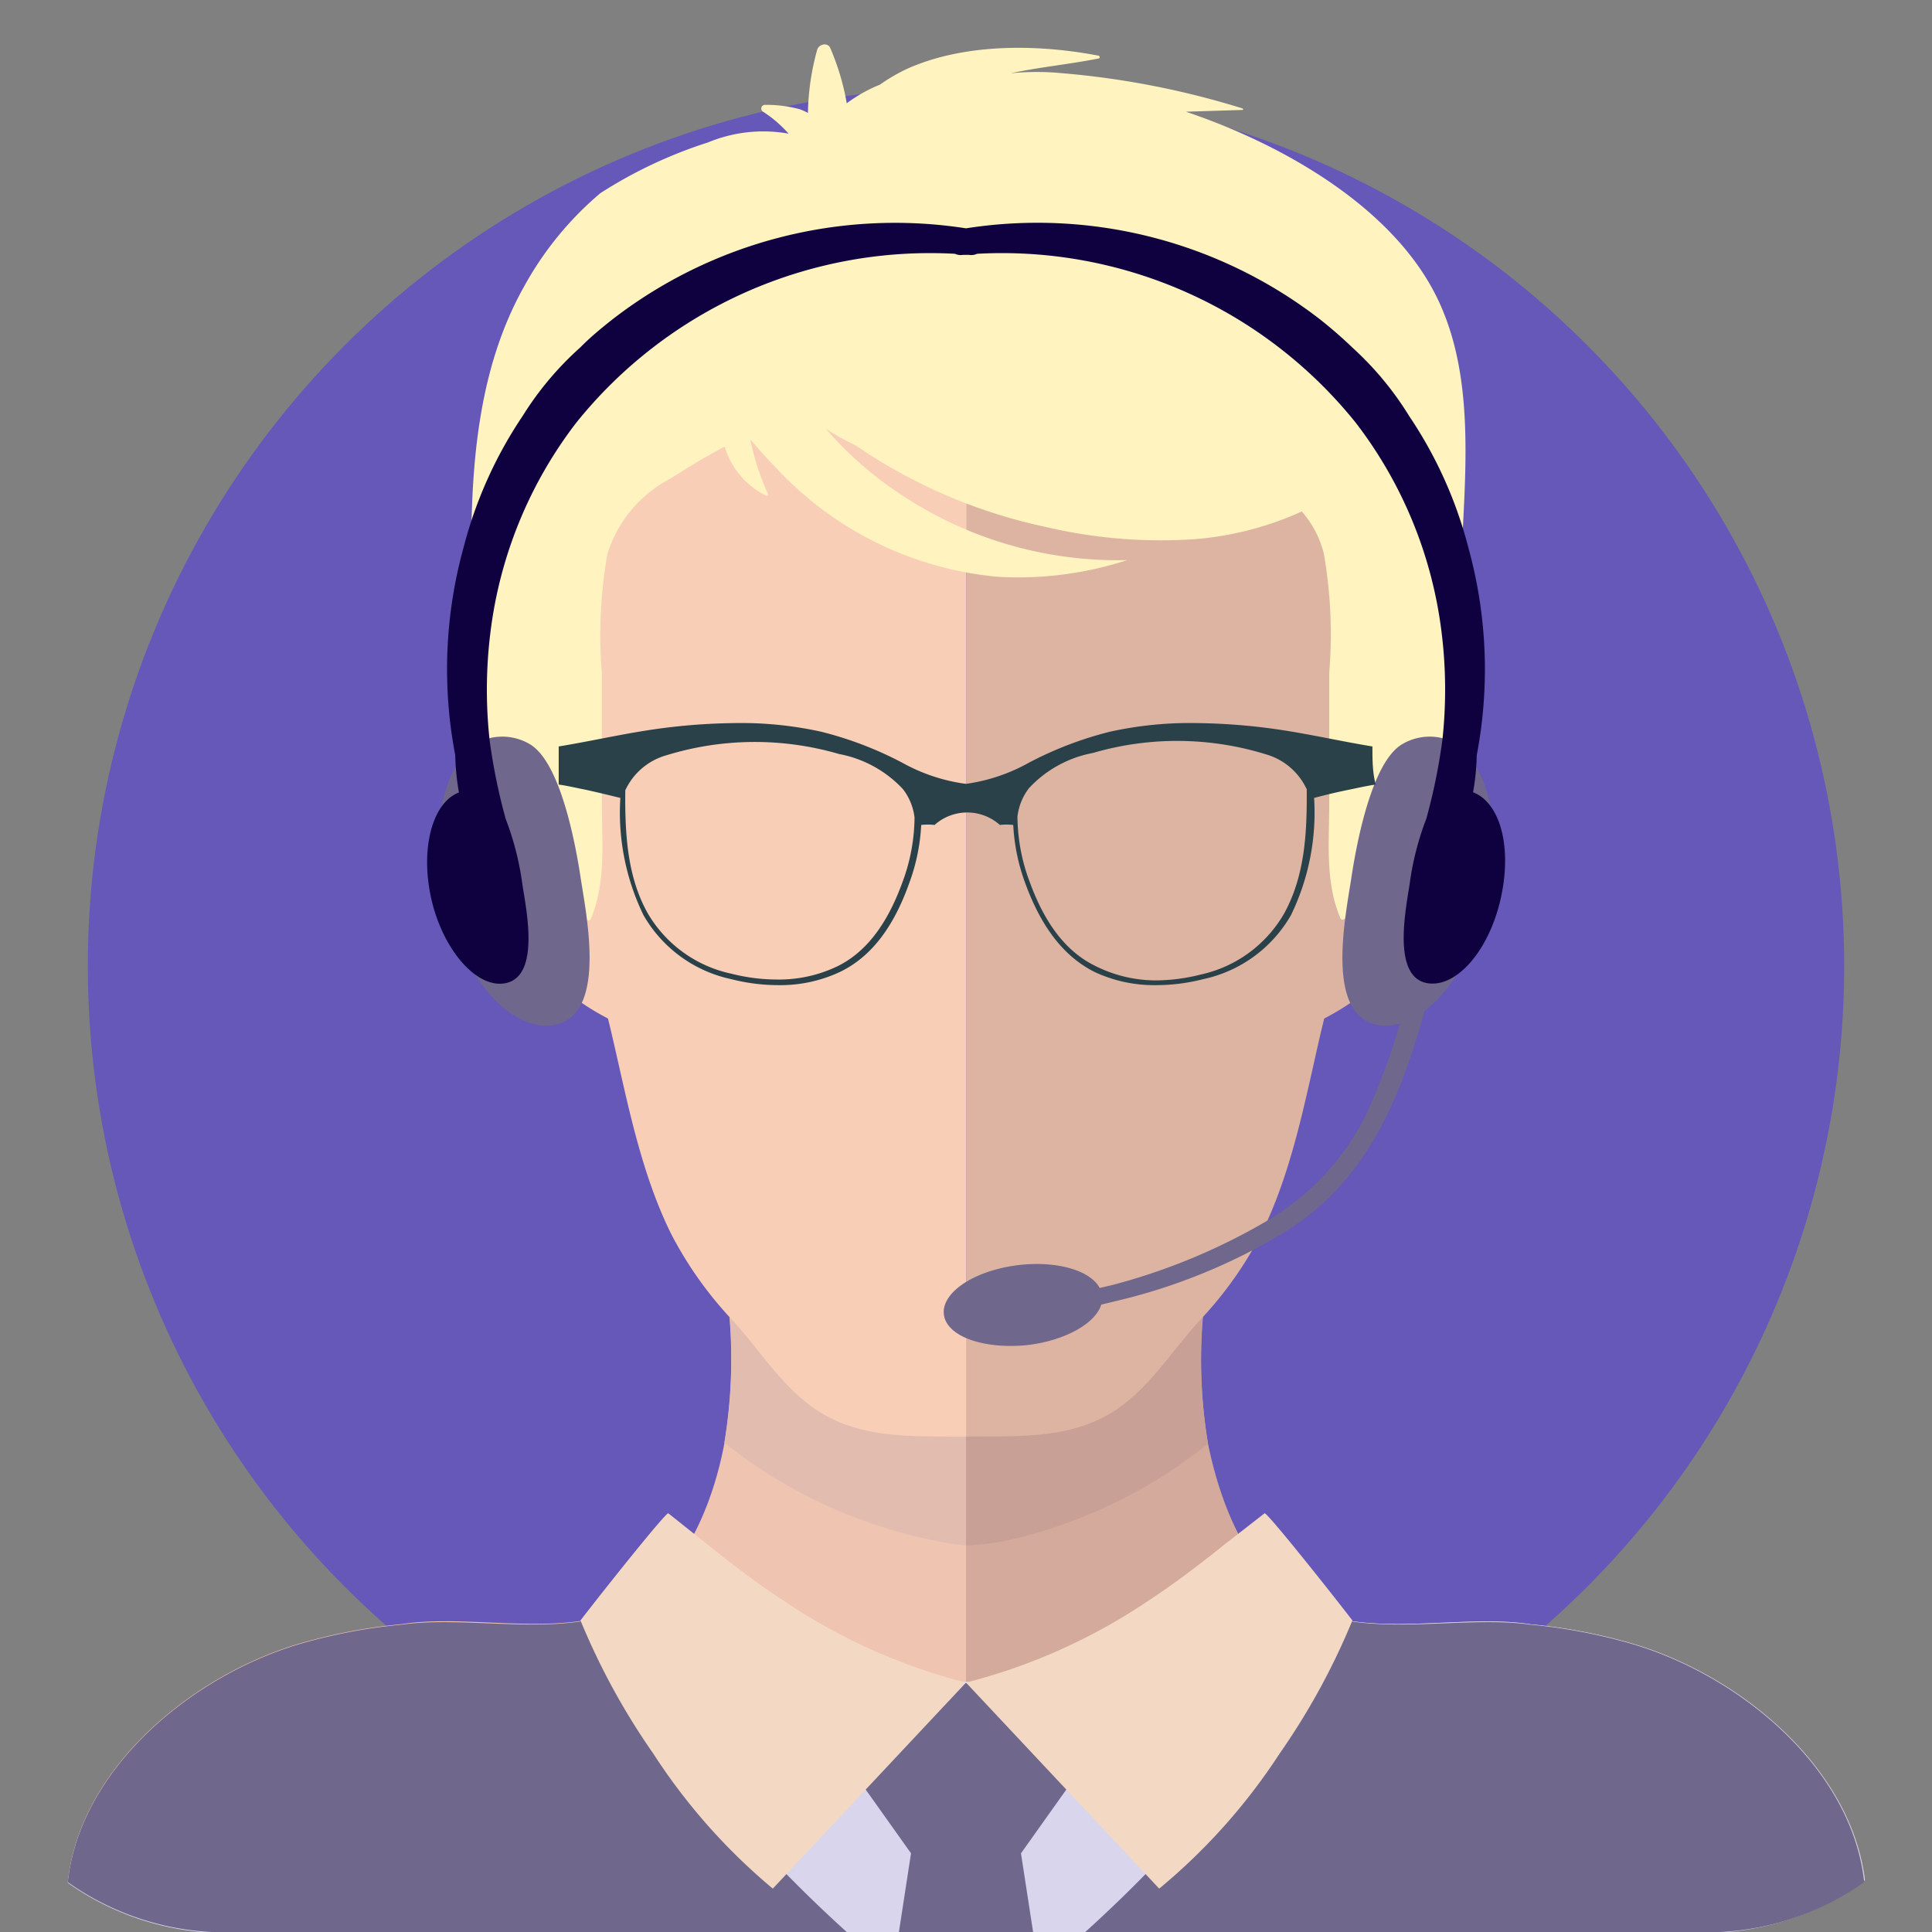 <svg id="Capa_1" data-name="Capa 1" xmlns="http://www.w3.org/2000/svg" width="110" height="110" viewBox="0 0 110 110">
  <rect x="0" y="0" width="110" height="110" fill="#808080" stroke="none"/>
  <defs>
    <style>
      .cls-1 {
        fill: none;
      }

      .cls-2 {
        fill: #6558b8;
      }

      .cls-3 {
        fill: #fff3c0;
      }

      .cls-4 {
        fill: #efc4b1;
      }

      .cls-5 {
        fill: #d3aa9c;
      }

      .cls-6 {
        fill: #e2bdaf;
      }

      .cls-7 {
        fill: #c9a095;
      }

      .cls-8 {
        fill: #f9ceb7;
      }

      .cls-9 {
        fill: #ddb4a2;
      }

      .cls-10 {
        fill: #d8d5ed;
      }

      .cls-11 {
        fill: #6f678c;
      }

      .cls-12 {
        fill: #f3d9c3;
      }

      .cls-13 {
        fill: #0f0140;
      }

      .cls-14 {
        fill: #2a4149;
      }
    </style>
  </defs>
  <rect class="cls-1" width="110" height="110"/>
  <circle class="cls-2" cx="55" cy="55" r="50"/>
  <g>
    <path class="cls-3" d="M81.42,16.2c-2.67-4.65-8.45-8-13.9-9.84l3.21-.1c.06,0,.07-.07,0-.09a48,48,0,0,0-10.23-2,15.26,15.26,0,0,0-2.95,0c1.64-.35,3.34-.51,5-.84.08,0,.08-.14,0-.16-3.44-.66-7.57-.72-10.84.72a10,10,0,0,0-1.61.93,8.51,8.51,0,0,0-1.89,1.06,14,14,0,0,0-.94-3.15c-.15-.34-.64-.21-.74.09A14.37,14.37,0,0,0,46,6.43a3.82,3.82,0,0,0-.46-.21,7.37,7.37,0,0,0-2-.25.21.21,0,0,0-.11.38,7,7,0,0,1,1.47,1.26l0,0a8.2,8.2,0,0,0-4.59.5A25.86,25.86,0,0,0,34.18,11a18.78,18.78,0,0,0-4.35,5.33c-2.58,4.6-3,10-3,15.15,0,.43,0,.87.05,1.31a75.79,75.79,0,0,0,.61,9.76c.4,2.48,1.52,5,4.09,5.77a1.35,1.35,0,0,0,1.23-.21,7.86,7.86,0,0,0,2.43.09,10.43,10.43,0,0,0,5.15-2.15c3.08-2.32,5.27-5.59,7.79-8.47,2.17-2.49,4.48-4.85,6.85-7.13,2.37,2.28,4.68,4.64,6.85,7.13,2.52,2.88,4.71,6.15,7.79,8.47a10.43,10.43,0,0,0,5.15,2.15,7.86,7.86,0,0,0,2.43-.09,1.35,1.35,0,0,0,1.23.21c2.57-.76,3.69-3.29,4.09-5.77a75.78,75.78,0,0,0,.6-9.76C83.33,27.41,84.25,21.11,81.42,16.2Z"/>
    <path class="cls-4" d="M55,110V74.14H41.46a29,29,0,0,1-.21,8c-.57,3.06-1.94,6.73-4.62,8.77-3.53,2.7-9.5.89-13.75,1.56a31.18,31.18,0,0,0-5.94,1.14c-6.21,1.89-12.39,7.16-13.08,13.52a15.49,15.49,0,0,0,9,2.86Z"/>
    <path class="cls-5" d="M93.08,93.62a31.18,31.18,0,0,0-5.94-1.14c-4.26-.67-10.22,1.14-13.75-1.56-2.68-2-4-5.71-4.62-8.77a29,29,0,0,1-.21-8H55V110H97a15.45,15.45,0,0,0,9.18-3C105.38,100.7,99.25,95.5,93.08,93.62Z"/>
    <path class="cls-6" d="M55,88V77.4c-4.14.95-9-.94-13.09-3.26h-.46a29,29,0,0,1-.21,8v0a28,28,0,0,0,11.68,5.51A18.31,18.31,0,0,0,55,88Z"/>
    <path class="cls-7" d="M55,77.4V88a18.31,18.31,0,0,0,2.09-.24A28,28,0,0,0,68.78,82.2v0a29,29,0,0,1-.21-8H68.1C64.06,76.46,59.15,78.35,55,77.4Z"/>
    <path class="cls-8" d="M28.78,51.27c-.54-2.24.21-5.84,4-3.88a76,76,0,0,0,2.54,10.94C31.87,56.77,29.48,54.14,28.78,51.27Z"/>
    <path class="cls-9" d="M81.24,51.27c.54-2.24-.21-5.84-4-3.88a74.74,74.74,0,0,1-2.55,10.94C78.15,56.77,80.54,54.14,81.24,51.27Z"/>
    <path class="cls-9" d="M80.83,33.9c-.48,8.58-3.75,16.79-5.71,25.24-.84,3.67-1.59,7.61-3.29,11.07a21.69,21.69,0,0,1-3.6,5.05c-1.4,1.55-2.55,3.37-4.22,4.67-2.64,2.06-5.83,1.83-9,1.86V20.41C65.47,20.7,75.22,25.35,80.83,33.9Z"/>
    <path class="cls-8" d="M29.19,33.9c.48,8.58,3.75,16.79,5.7,25.24.85,3.67,1.6,7.61,3.3,11.07a21.69,21.69,0,0,0,3.6,5.05c1.4,1.55,2.54,3.37,4.22,4.67,2.63,2.06,5.83,1.83,9,1.86V20.41C44.55,20.7,34.8,25.35,29.19,33.9Z"/>
    <path class="cls-3" d="M69.21,17.87A36.81,36.81,0,0,0,58,15.49c-1-.06-2-.07-3,0s-2,0-3,0A36.94,36.94,0,0,0,40.8,17.87C33.89,20.55,26.4,25.55,27,34a20.71,20.71,0,0,0,3.88,10.84c0,.28.08.56.13.85a15.32,15.32,0,0,0,2.35,6.65c.06.08.22.11.27,0,.88-2.07.64-4.32.64-6.53,0-2.48,0-5,0-7.45a26.74,26.74,0,0,1,.31-6.81,7.27,7.27,0,0,1,3.59-4.3c1-.63,2-1.25,3.09-1.82a4.59,4.59,0,0,0,2.35,2.79.08.08,0,0,0,.11-.11,14.44,14.44,0,0,1-1-3.09c.53.63,1.08,1.22,1.6,1.76a19.65,19.65,0,0,0,12.48,6.06,20.07,20.07,0,0,0,7.38-.95s0,0,0,0a22.24,22.24,0,0,1-12.68-3.6,20.51,20.51,0,0,1-4.48-3.88v0a13.43,13.43,0,0,0,1.7.95A30.22,30.22,0,0,0,59.53,30,28.53,28.53,0,0,0,68,30.7a18.19,18.19,0,0,0,6.12-1.58,5.84,5.84,0,0,1,1.25,2.38,26.74,26.74,0,0,1,.31,6.81c0,2.48,0,5,0,7.45,0,2.21-.24,4.46.64,6.53.05.11.21.08.27,0A15.32,15.32,0,0,0,79,45.64c0-.29.08-.57.12-.85A20.64,20.64,0,0,0,83,34C83.62,25.55,76.13,20.55,69.21,17.87Z"/>
    <path class="cls-10" d="M93.08,93.62a31.18,31.18,0,0,0-5.94-1.14c-3.53-.56-8.24.6-11.76-.54a6.77,6.77,0,0,1-1.9-1,18.26,18.26,0,0,1-5.61,3.25,29.13,29.13,0,0,1-8.78,1.56l-1.12,0a11.86,11.86,0,0,0-2.73,0h-.46a11.86,11.86,0,0,0-2.73,0l-1.12,0a29.13,29.13,0,0,1-8.78-1.56A18.14,18.14,0,0,1,36.54,91a6.77,6.77,0,0,1-1.9,1c-3.52,1.14-8.23,0-11.76.54a31.18,31.18,0,0,0-5.94,1.14c-6.21,1.89-12.39,7.16-13.08,13.52a15.49,15.49,0,0,0,9,2.86H97a15.45,15.45,0,0,0,9.18-3C105.38,100.7,99.25,95.5,93.08,93.62Z"/>
    <polygon class="cls-11" points="65.02 95.83 55 95.83 44.98 95.83 51.87 105.52 51.18 110 55 110 58.82 110 58.13 105.52 65.02 95.83"/>
    <path class="cls-11" d="M34.51,92c-3.51,1.06-8.14,0-11.63.5a31.18,31.18,0,0,0-5.94,1.14c-6.21,1.89-12.39,7.16-13.08,13.52a15.49,15.49,0,0,0,9,2.86H48.23C42.56,104.88,37.63,99.12,34.51,92Z"/>
    <path class="cls-11" d="M75.49,92c3.51,1.06,8.14,0,11.63.5a31.18,31.18,0,0,1,5.94,1.14c6.21,1.89,12.39,7.16,13.08,13.52a15.49,15.49,0,0,1-9,2.86H61.77C67.44,104.88,72.37,99.12,75.49,92Z"/>
    <path class="cls-12" d="M44,107.53,55,95.8a33.29,33.29,0,0,1-10.32-4.62c-1.53-1-3-2.12-4.42-3.26l-2.21-1.76c-.11-.08-3.31,3.91-5,6.1l0,0a39.5,39.5,0,0,0,4.15,7.59A34.09,34.09,0,0,0,44,107.53Z"/>
    <path class="cls-12" d="M66,107.53,55,95.8a33.29,33.29,0,0,0,10.32-4.62c1.53-1,3-2.12,4.42-3.26L72,86.16c.11-.08,3.31,3.91,5,6.1l0,0a39.5,39.5,0,0,1-4.15,7.59A34.09,34.09,0,0,1,66,107.53Z"/>
    <g>
      <path class="cls-11" d="M80.33,55.81a37.36,37.36,0,0,1-2.55,7.65A14.43,14.43,0,0,1,72,69.59a34.9,34.9,0,0,1-8.32,3.48c-.35.1-.71.18-1.07.26-.53-1-2.45-1.56-4.63-1.3-2.49.3-4.39,1.55-4.24,2.81s2.29,2,4.78,1.74c2.14-.26,3.85-1.23,4.18-2.3l1.48-.36A33.14,33.14,0,0,0,72.9,70.3c5.29-3.14,7.12-8.5,8.59-14.16C81.68,55.39,80.52,55.07,80.33,55.81Z"/>
      <path class="cls-11" d="M28,42a3.07,3.07,0,0,1,2.13.35c1.79,1,2.65,5.8,2.92,7.57.31,2.08,1.53,7.75-1.38,8.41-2.5.56-5.35-2.64-6.37-7.15S25.51,42.57,28,42Z"/>
      <path class="cls-11" d="M82,42a3.07,3.07,0,0,0-2.13.35c-1.79,1-2.65,5.8-2.92,7.57-.31,2.08-1.53,7.75,1.38,8.41,2.5.56,5.35-2.64,6.37-7.15S84.49,42.57,82,42Z"/>
      <path class="cls-13" d="M83.87,45.11A13.72,13.72,0,0,0,84.08,43a26,26,0,0,0-.48-11.83,24.19,24.19,0,0,0-3.36-7.47A18,18,0,0,0,77,19.79c-.57-.55-1.18-1.08-1.81-1.58A26.29,26.29,0,0,0,55,13a26.29,26.29,0,0,0-20.15,5.2c-.63.5-1.24,1-1.81,1.58a18,18,0,0,0-3.28,3.9,24.19,24.19,0,0,0-3.36,7.47A26,26,0,0,0,25.92,43a13.72,13.72,0,0,0,.21,2.12c-1.51.57-2.22,3.2-1.57,6.07s2.59,5.15,4.26,4.78c1.95-.44,1.13-4.24.92-5.63a16.37,16.37,0,0,0-.95-3.72,33.43,33.43,0,0,1-.91-4.45,26.41,26.41,0,0,1,.05-6.22A24.46,24.46,0,0,1,32.8,24.08a25.83,25.83,0,0,1,21.57-9.63.79.79,0,0,0,.47.06l.16,0,.16,0a.79.79,0,0,0,.47-.06A25.83,25.83,0,0,1,77.2,24.08a24.46,24.46,0,0,1,4.87,11.86,26.41,26.41,0,0,1,.05,6.22,33.43,33.43,0,0,1-.91,4.45,16.37,16.37,0,0,0-.95,3.72c-.21,1.39-1,5.19.92,5.63,1.67.37,3.58-1.77,4.26-4.78S85.38,45.68,83.87,45.11Z"/>
    </g>
    <path class="cls-14" d="M78.14,42.5c-1.59-.26-3.16-.61-4.75-.87a34.75,34.75,0,0,0-5.19-.46,21.11,21.11,0,0,0-5,.49,20.59,20.59,0,0,0-4.61,1.76A10.23,10.23,0,0,1,55,44.63a10.23,10.23,0,0,1-3.64-1.21,20.59,20.59,0,0,0-4.61-1.76,21.11,21.11,0,0,0-5-.49,34.75,34.75,0,0,0-5.19.46c-1.59.26-3.16.61-4.75.87,0,.72,0,1.45,0,2.17.51.07,1,.19,1.51.29.65.14,1.3.3,2,.47a13.36,13.36,0,0,0,1.32,6.68,7.58,7.58,0,0,0,5,3.64,10.8,10.8,0,0,0,2.67.34,8,8,0,0,0,3.53-.76c1.71-.83,3-2.46,3.91-5a11.15,11.15,0,0,0,.7-3.36,3.23,3.23,0,0,1,.76,0,2.79,2.79,0,0,1,3.72,0,3.23,3.23,0,0,1,.76,0,11.15,11.15,0,0,0,.7,3.36c.92,2.5,2.2,4.13,3.91,5a8,8,0,0,0,3.53.76,10.8,10.8,0,0,0,2.67-.34,7.58,7.58,0,0,0,5-3.64,13.36,13.36,0,0,0,1.32-6.68c.65-.17,1.3-.33,2-.47.49-.1,1-.22,1.51-.29C78.14,44,78.14,43.22,78.14,42.5ZM51.37,50.26c-.88,2.42-2.11,4-3.74,4.78a7.71,7.71,0,0,1-3.39.73,10.57,10.57,0,0,1-2.59-.33A7.27,7.27,0,0,1,36.88,52c-1.17-2.09-1.3-4.5-1.28-7a3.68,3.68,0,0,1,2.35-2,17.1,17.1,0,0,1,9.82-.07,6.64,6.64,0,0,1,3.64,2,3.27,3.27,0,0,1,.66,1.62A10.72,10.72,0,0,1,51.37,50.26ZM73.12,52a7.27,7.27,0,0,1-4.77,3.49,10.57,10.57,0,0,1-2.59.33A7.71,7.71,0,0,1,62.37,55c-1.63-.79-2.86-2.36-3.74-4.78a10.72,10.72,0,0,1-.7-3.73,3.27,3.27,0,0,1,.66-1.62,6.64,6.64,0,0,1,3.64-2,17.1,17.1,0,0,1,9.82.07,3.68,3.68,0,0,1,2.35,2C74.42,47.45,74.29,49.86,73.12,52Z"/>
  </g>
</svg>
